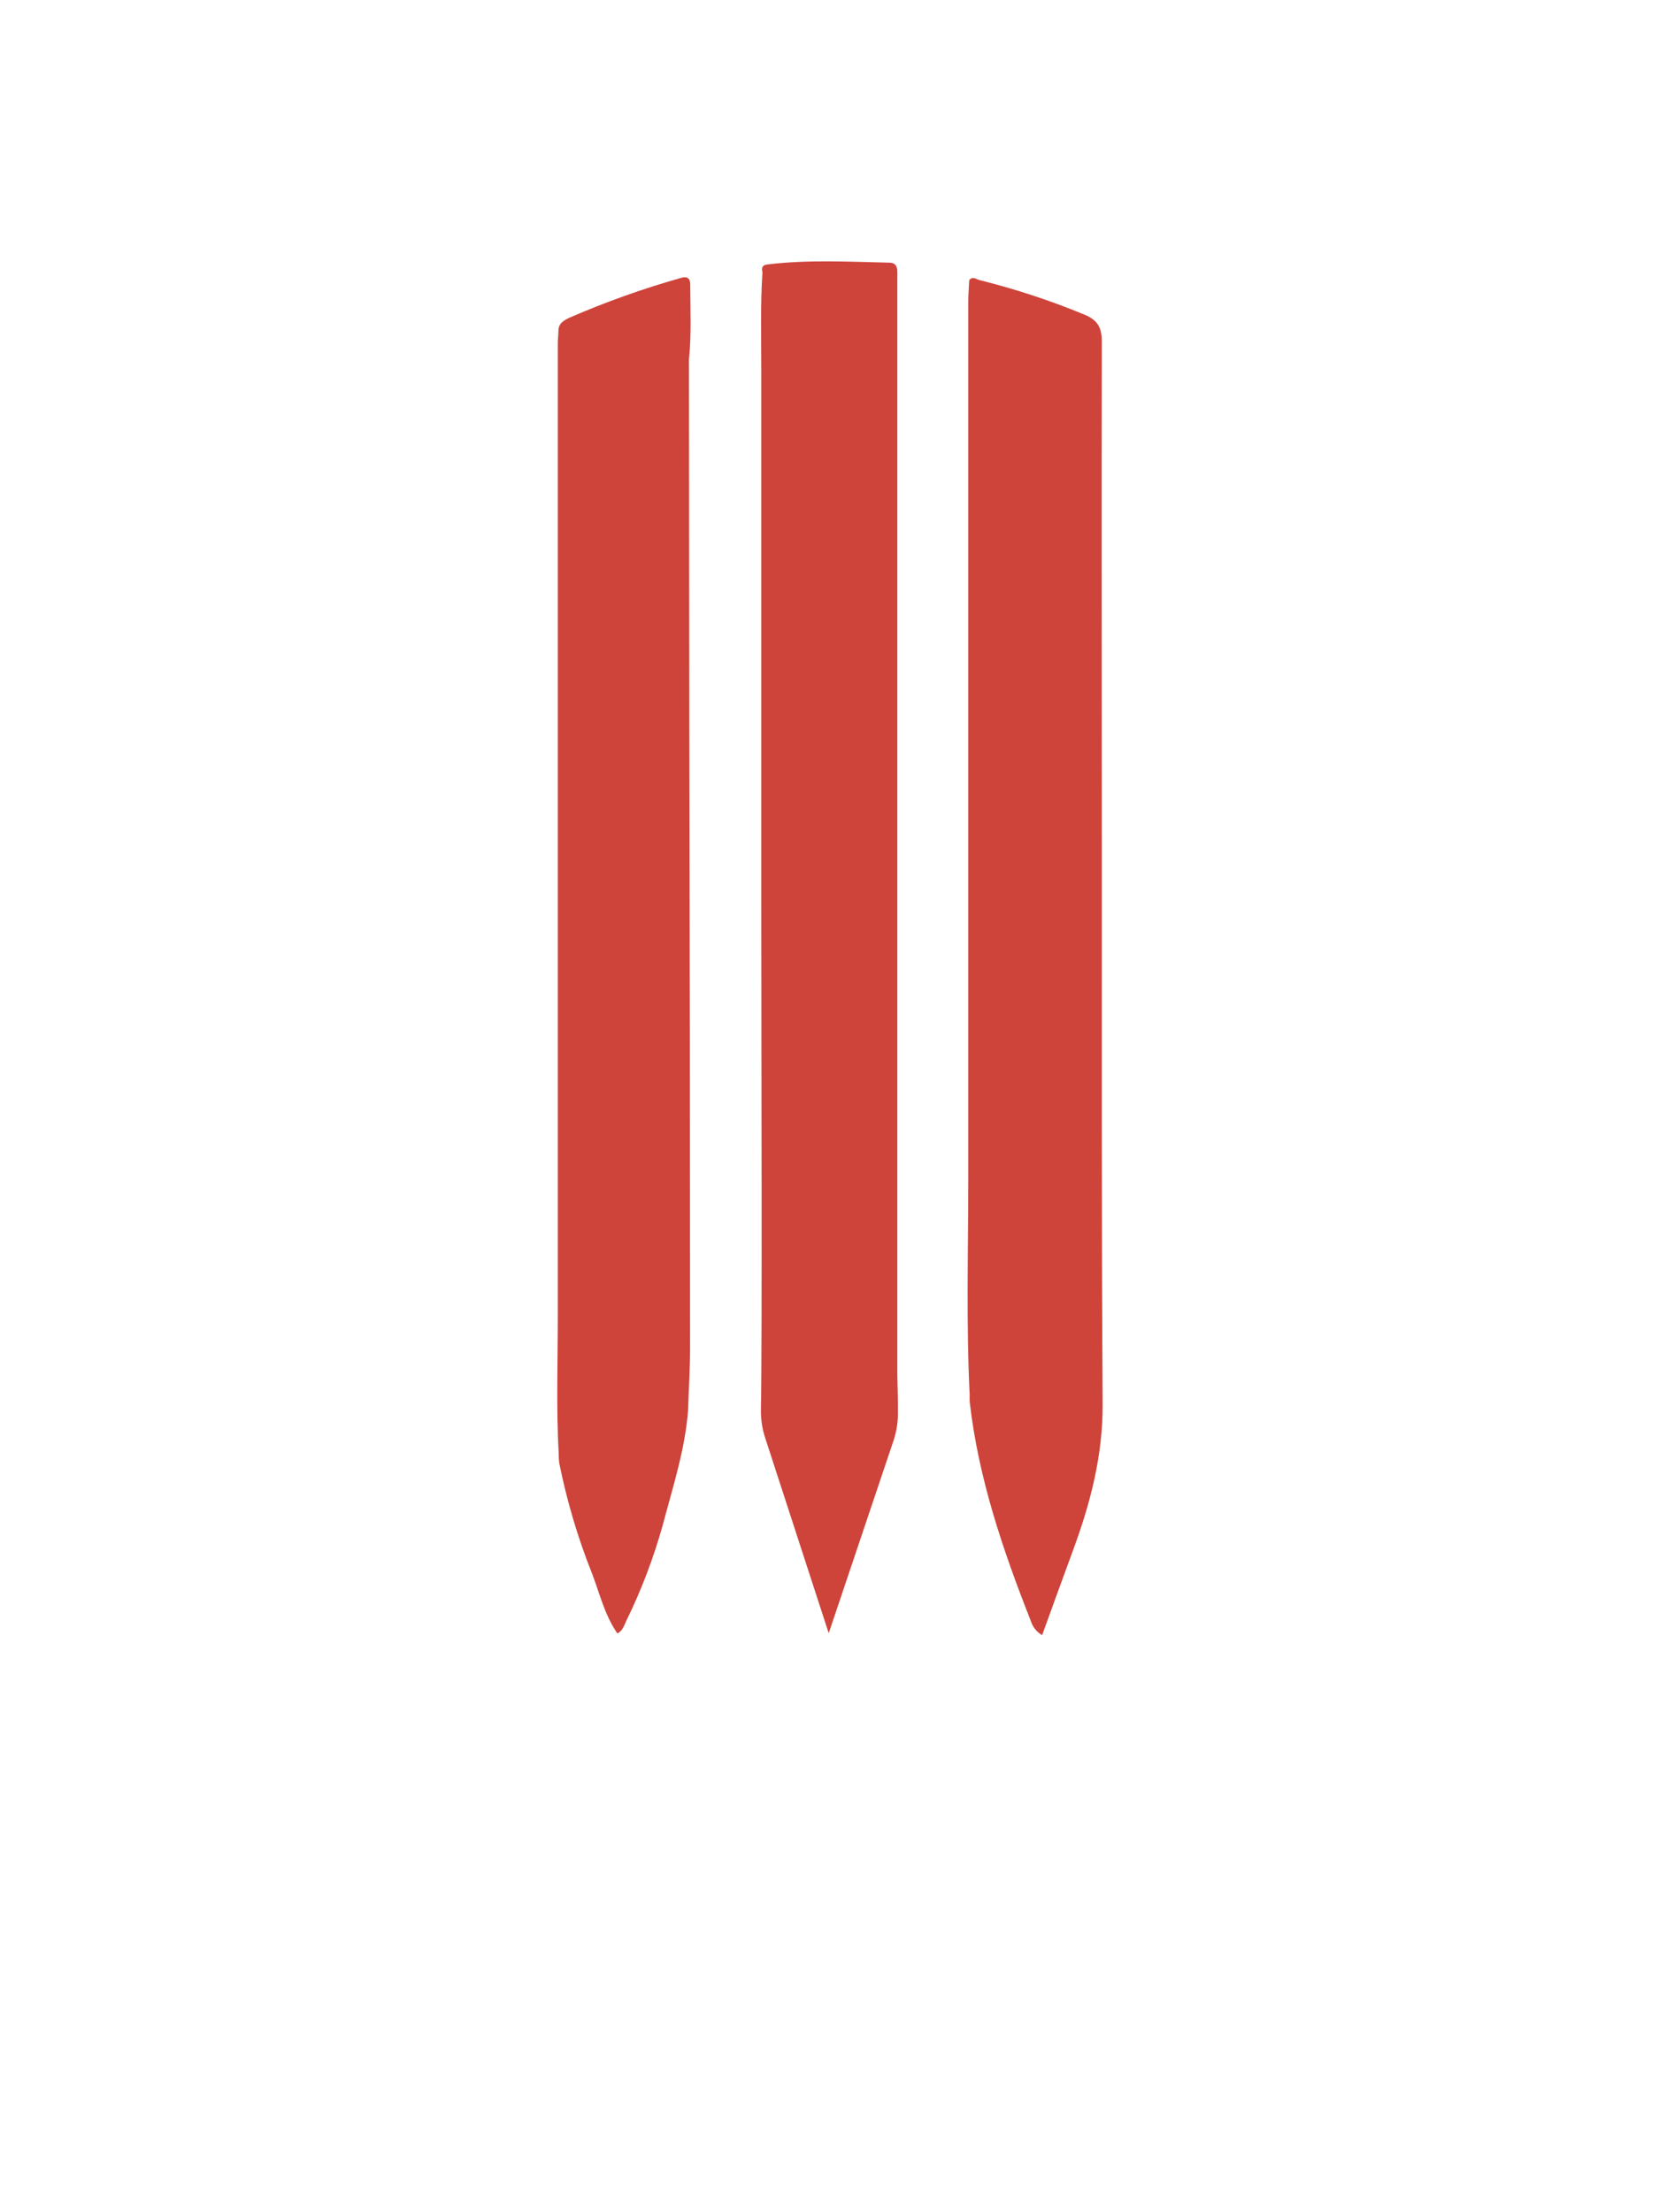 <svg width="75" height="100" viewBox="0 0 75 100" fill="none" xmlns="http://www.w3.org/2000/svg">
<path d="M49.81 38.151C49.81 30.576 49.791 23 49.81 15.424C49.81 14.794 49.606 14.46 49.021 14.221C47.483 13.585 45.899 13.064 44.283 12.662C44.145 12.628 43.972 12.47 43.818 12.662C43.802 12.986 43.773 13.31 43.773 13.634C43.773 26.862 43.773 40.089 43.773 53.317C43.773 56.571 43.676 59.825 43.838 63.078C43.831 63.172 43.831 63.267 43.838 63.361C44.226 66.803 45.334 70.059 46.598 73.264C46.681 73.538 46.865 73.771 47.112 73.916C47.586 72.614 48.035 71.359 48.499 70.108C49.293 67.964 49.86 65.793 49.848 63.467C49.795 55.024 49.812 46.587 49.81 38.151Z" fill="#CE433A"/>
<path d="M31.146 16.242C31.265 15.118 31.206 13.99 31.204 12.863C31.204 12.597 31.083 12.474 30.798 12.559C29.084 13.043 27.405 13.641 25.772 14.349C25.512 14.468 25.245 14.604 25.245 14.956C25.245 15.146 25.217 15.337 25.217 15.527C25.217 30.169 25.217 44.814 25.217 59.462C25.217 61.547 25.142 63.635 25.258 65.718C25.255 65.854 25.263 65.989 25.28 66.123C25.621 67.826 26.115 69.495 26.758 71.11C27.111 72.027 27.333 73.005 27.912 73.839C28.154 73.71 28.215 73.479 28.308 73.28C28.997 71.874 29.554 70.407 29.973 68.899C30.42 67.206 30.967 65.534 31.105 63.773C31.135 62.835 31.196 61.898 31.196 60.962C31.196 51.665 31.185 42.367 31.162 33.069L31.146 16.242Z" fill="#CE433A"/>
<path d="M40.594 63.815C40.594 63.671 40.594 63.528 40.594 63.386L40.566 62.143C40.566 48.098 40.566 34.053 40.566 20.007C40.566 17.519 40.566 15.031 40.566 12.543C40.566 12.263 40.625 11.884 40.216 11.874C38.373 11.832 36.529 11.731 34.688 11.955C34.434 11.988 34.43 12.127 34.469 12.316C34.373 13.767 34.416 15.221 34.416 16.675C34.416 24.806 34.416 32.938 34.416 41.07C34.416 47.114 34.461 60.59 34.4 63.702C34.391 64.14 34.455 64.576 34.591 64.993L37.465 73.827L40.385 65.149C40.531 64.72 40.602 64.268 40.594 63.815Z" fill="#CE433A"/>
</svg>
